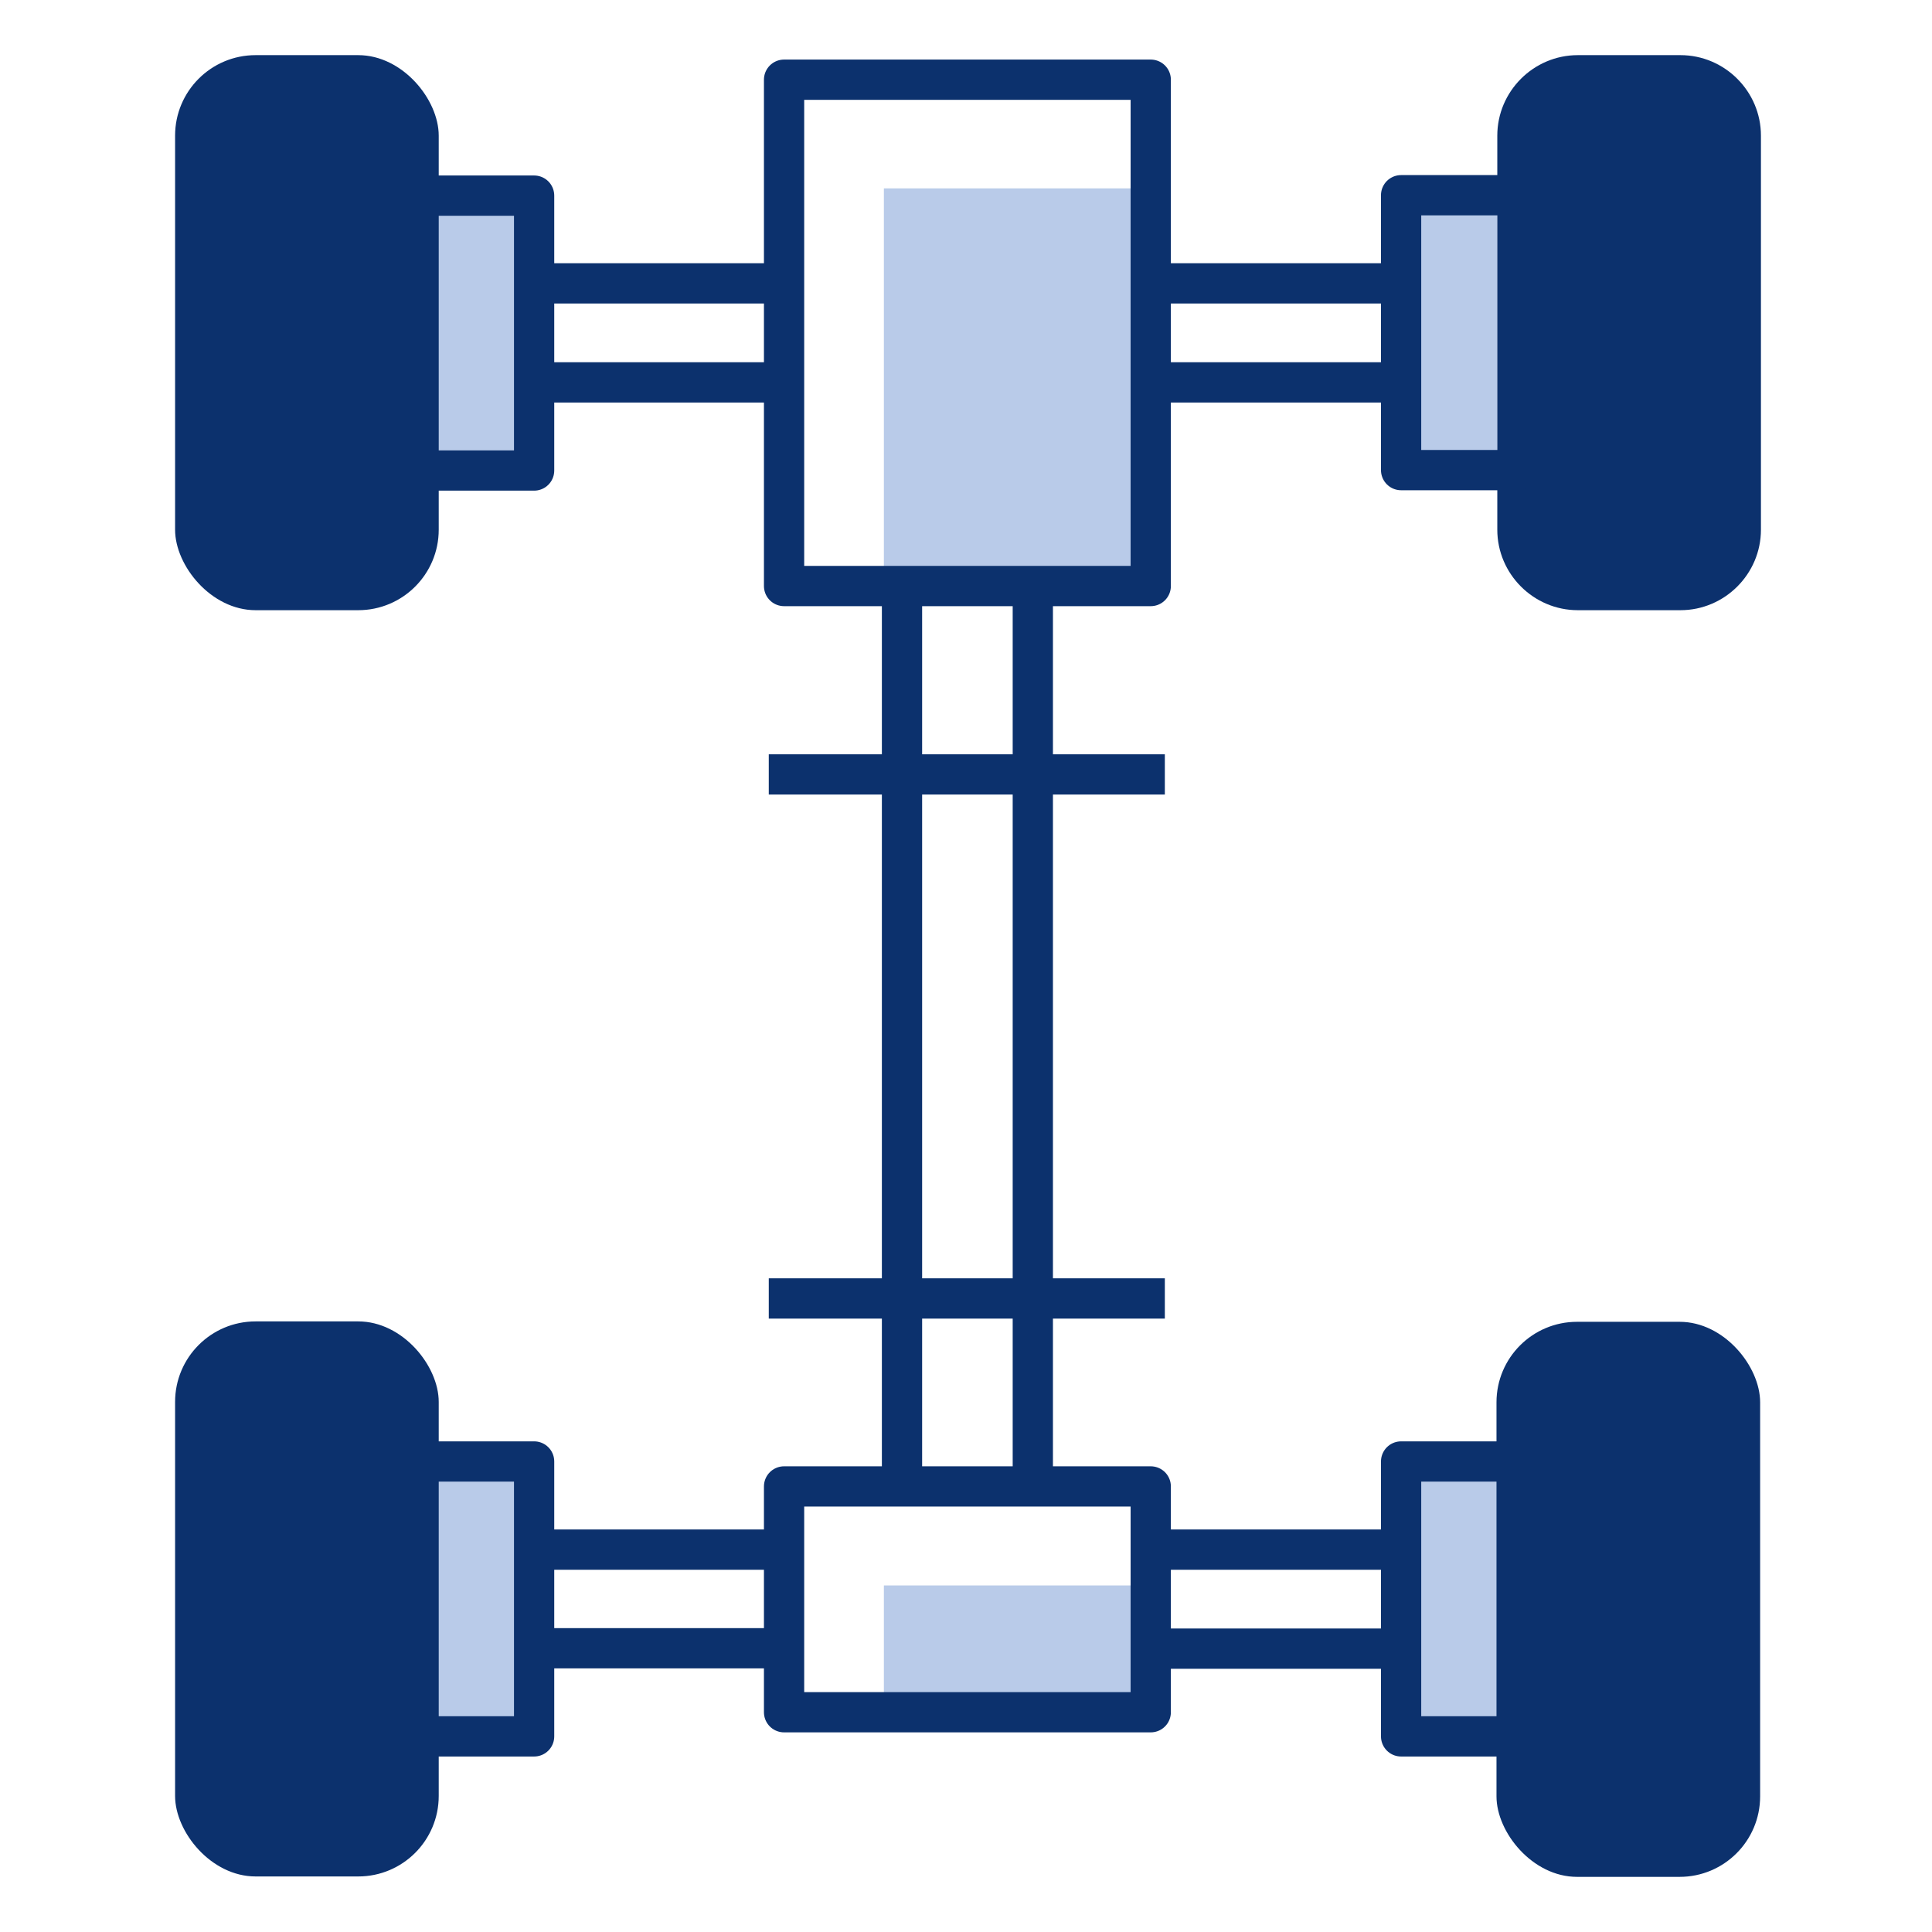 <?xml version="1.0" encoding="UTF-8"?><svg id="_48x48" xmlns="http://www.w3.org/2000/svg" width="48" height="48" viewBox="0 0 48 48"><path id="fill" d="M13.27,36.31h-2.94v6.83h2.94v-6.83Z" fill="#b9cbe9"/><path id="fill-2" d="M34.81,43.14h2.94v-6.83h-2.94v6.83Z" fill="#b9cbe9"/><rect id="fill-3" x="34.81" y="4.85" width="2.39" height="6.83" fill="#b9cbe9"/><path id="fill-4" d="M13.27,4.86h-2.94v6.83h2.94V4.86Z" fill="#b9cbe9"/><path id="fill-5" d="M28.21,39.39h-6.25v3.15h6.25v-3.15Z" fill="#b9cbe9"/><path id="fill-6" d="M28.24,4.68h-6.28V14.56h6.28V4.68Z" fill="#b9cbe9"/><rect x="4.35" y="1.37" width="6.55" height="13.79" rx="2" ry="2" fill="#0c316d"/><path d="M41.75,1.37h-2.55c-1.1,0-2,.9-2,2V13.16c0,1.1,.9,2,2,2h2.55c1.1,0,2-.9,2-2V3.37c0-1.1-.9-2-2-2Z" fill="#0c316d"/><rect x="4.35" y="32.83" width="6.55" height="13.79" rx="2" ry="2" fill="#0c316d"/><rect x="37.18" y="32.84" width="6.55" height="13.79" rx="2" ry="2" fill="#0c316d"/><path d="M28.59,36.93h-9.11v5.61h9.11v-5.61Z" fill="none" stroke="#0c316d" stroke-linejoin="round"/><path d="M28.59,1.98h-9.11V14.56h9.11V1.98Z" fill="none" stroke="#0c316d" stroke-linejoin="round"/><path d="M22.41,14.56v22.36" fill="none" stroke="#0c316d" stroke-linejoin="round"/><path d="M25.66,36.92V14.56" fill="none" stroke="#0c316d" stroke-linejoin="round"/><path d="M19.1,19.24h9.84" fill="none" stroke="#0c316d" stroke-linejoin="round"/><path d="M19.1,32.26h9.84" fill="none" stroke="#0c316d" stroke-linejoin="round"/><path d="M13.27,4.86h-2.94v6.83h2.94V4.86Z" fill="none" stroke="#0c316d" stroke-linejoin="round"/><path d="M19.49,7.04h-6.21" fill="none" stroke="#0c316d" stroke-linejoin="round"/><path d="M13.28,9.5h6.21" fill="none" stroke="#0c316d" stroke-linejoin="round"/><path d="M34.81,11.68h2.94V4.85h-2.94v6.83Z" fill="none" stroke="#0c316d" stroke-linejoin="round"/><path d="M28.62,9.5h6.18" fill="none" stroke="#0c316d" stroke-linejoin="round"/><path d="M34.81,7.04h-6.18" fill="none" stroke="#0c316d" stroke-linejoin="round"/><path d="M13.27,36.31h-2.94v6.83h2.94v-6.83Z" fill="none" stroke="#0c316d" stroke-linejoin="round"/><path d="M19.49,38.5h-6.21" fill="none" stroke="#0c316d" stroke-linejoin="round"/><path d="M13.28,40.95h6.21" fill="none" stroke="#0c316d" stroke-linejoin="round"/><path d="M34.81,43.14h2.94v-6.83h-2.94v6.83Z" fill="none" stroke="#0c316d" stroke-linejoin="round"/><path d="M28.6,40.96h6.21" fill="none" stroke="#0c316d" stroke-linejoin="round"/><path d="M34.81,38.5h-6.21" fill="none" stroke="#0c316d" stroke-linejoin="round"/></svg>
